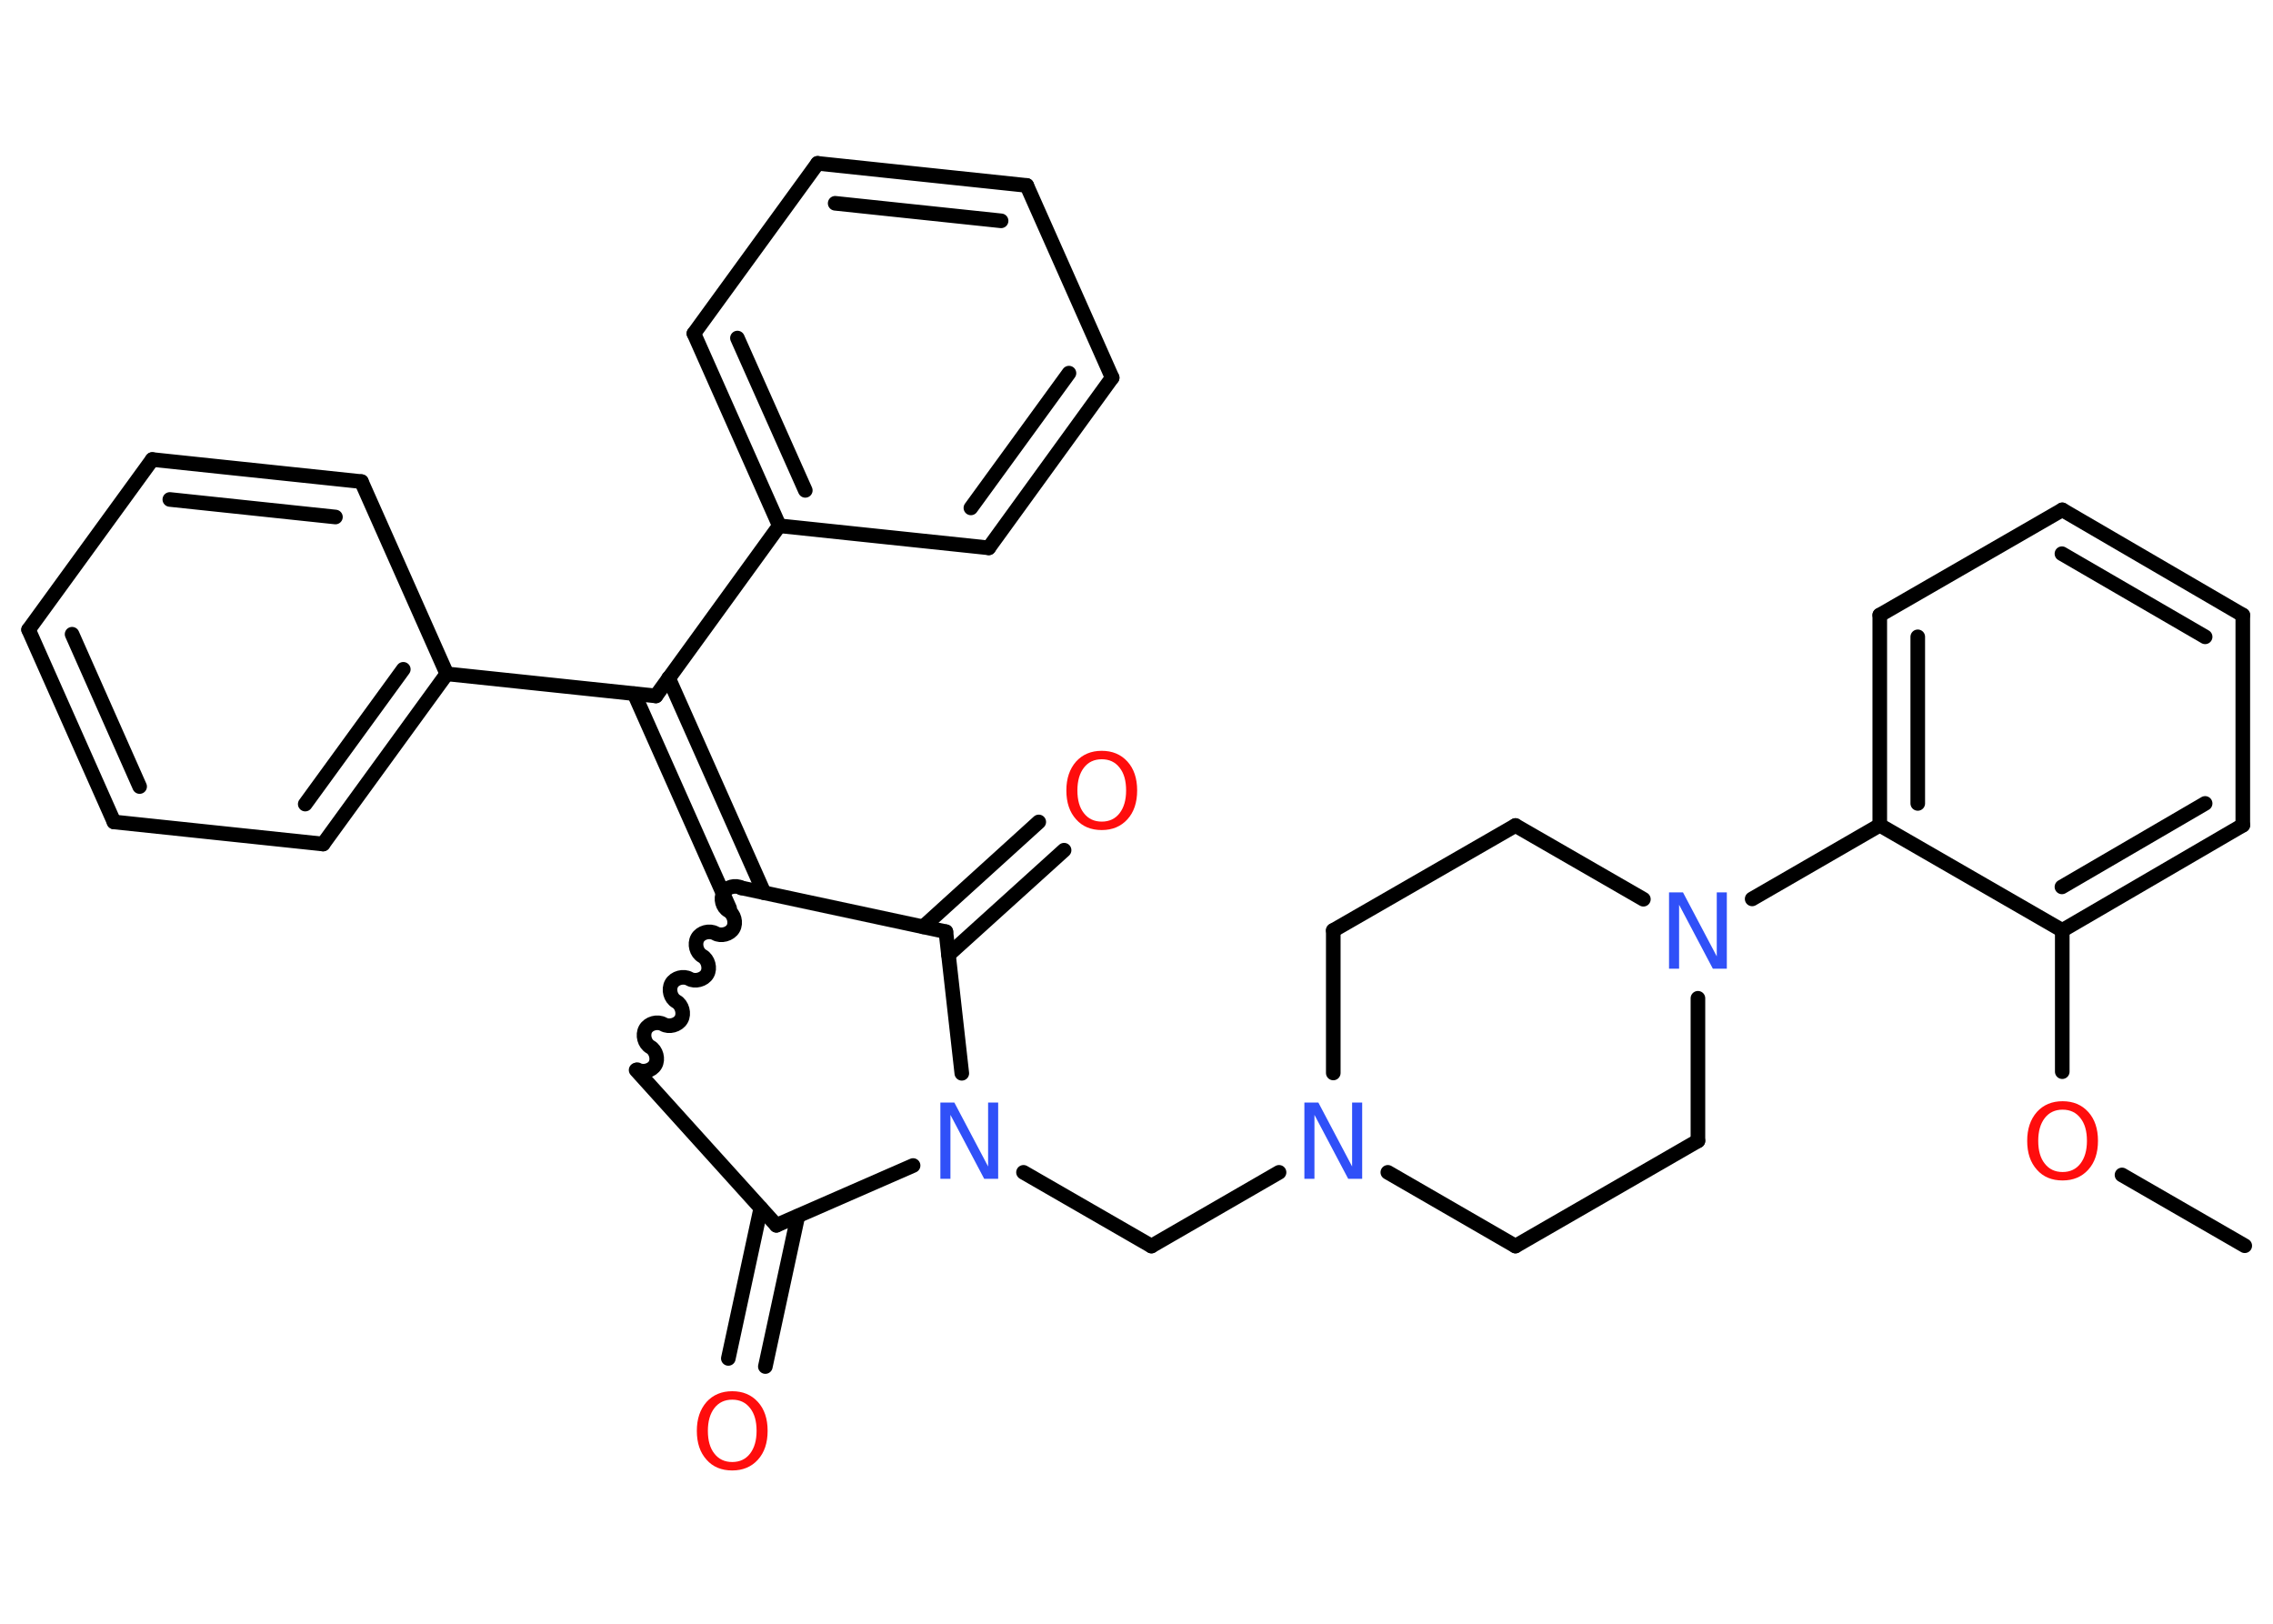 <?xml version='1.0' encoding='UTF-8'?>
<!DOCTYPE svg PUBLIC "-//W3C//DTD SVG 1.1//EN" "http://www.w3.org/Graphics/SVG/1.1/DTD/svg11.dtd">
<svg version='1.2' xmlns='http://www.w3.org/2000/svg' xmlns:xlink='http://www.w3.org/1999/xlink' width='70.0mm' height='50.0mm' viewBox='0 0 70.0 50.0'>
  <desc>Generated by the Chemistry Development Kit (http://github.com/cdk)</desc>
  <g stroke-linecap='round' stroke-linejoin='round' stroke='#000000' stroke-width='.45' fill='#FF0D0D'>
    <rect x='.0' y='.0' width='70.0' height='50.0' fill='#FFFFFF' stroke='none'/>
    <g id='mol1' class='mol'>
      <line id='mol1bnd1' class='bond' x1='69.13' y1='38.36' x2='65.35' y2='36.18'/>
      <line id='mol1bnd2' class='bond' x1='63.51' y1='33.0' x2='63.51' y2='28.65'/>
      <g id='mol1bnd3' class='bond'>
        <line x1='63.51' y1='28.65' x2='69.07' y2='25.41'/>
        <line x1='63.5' y1='27.31' x2='67.91' y2='24.74'/>
      </g>
      <line id='mol1bnd4' class='bond' x1='69.07' y1='25.41' x2='69.07' y2='18.94'/>
      <g id='mol1bnd5' class='bond'>
        <line x1='69.07' y1='18.94' x2='63.51' y2='15.7'/>
        <line x1='67.91' y1='19.61' x2='63.5' y2='17.05'/>
      </g>
      <line id='mol1bnd6' class='bond' x1='63.51' y1='15.7' x2='57.89' y2='18.94'/>
      <g id='mol1bnd7' class='bond'>
        <line x1='57.89' y1='18.94' x2='57.89' y2='25.41'/>
        <line x1='59.06' y1='19.61' x2='59.06' y2='24.74'/>
      </g>
      <line id='mol1bnd8' class='bond' x1='63.51' y1='28.65' x2='57.89' y2='25.41'/>
      <line id='mol1bnd9' class='bond' x1='57.89' y1='25.41' x2='53.96' y2='27.68'/>
      <line id='mol1bnd10' class='bond' x1='50.61' y1='27.69' x2='46.67' y2='25.42'/>
      <line id='mol1bnd11' class='bond' x1='46.67' y1='25.42' x2='41.06' y2='28.65'/>
      <line id='mol1bnd12' class='bond' x1='41.06' y1='28.65' x2='41.06' y2='33.04'/>
      <line id='mol1bnd13' class='bond' x1='39.39' y1='36.1' x2='35.46' y2='38.37'/>
      <line id='mol1bnd14' class='bond' x1='35.46' y1='38.37' x2='31.52' y2='36.1'/>
      <line id='mol1bnd15' class='bond' x1='28.12' y1='35.89' x2='23.91' y2='37.73'/>
      <g id='mol1bnd16' class='bond'>
        <line x1='24.57' y1='37.45' x2='23.57' y2='42.08'/>
        <line x1='23.43' y1='37.2' x2='22.43' y2='41.83'/>
      </g>
      <line id='mol1bnd17' class='bond' x1='23.91' y1='37.73' x2='19.59' y2='32.95'/>
      <path id='mol1bnd18' class='bond' d='M22.83 27.34c-.18 -.1 -.45 -.03 -.55 .15c-.1 .18 -.03 .45 .15 .55c.18 .1 .25 .38 .15 .55c-.1 .18 -.38 .25 -.55 .15c-.18 -.1 -.45 -.03 -.55 .15c-.1 .18 -.03 .45 .15 .55c.18 .1 .25 .38 .15 .55c-.1 .18 -.38 .25 -.55 .15c-.18 -.1 -.45 -.03 -.55 .15c-.1 .18 -.03 .45 .15 .55c.18 .1 .25 .38 .15 .55c-.1 .18 -.38 .25 -.55 .15c-.18 -.1 -.45 -.03 -.55 .15c-.1 .18 -.03 .45 .15 .55c.18 .1 .25 .38 .15 .55c-.1 .18 -.38 .25 -.55 .15' fill='none' stroke='#000000' stroke-width='.45'/>
      <g id='mol1bnd19' class='bond'>
        <line x1='22.47' y1='27.97' x2='19.53' y2='21.36'/>
        <line x1='23.53' y1='27.49' x2='20.59' y2='20.88'/>
      </g>
      <line id='mol1bnd20' class='bond' x1='20.2' y1='21.43' x2='13.76' y2='20.75'/>
      <g id='mol1bnd21' class='bond'>
        <line x1='9.95' y1='25.99' x2='13.76' y2='20.75'/>
        <line x1='9.4' y1='24.76' x2='12.42' y2='20.61'/>
      </g>
      <line id='mol1bnd22' class='bond' x1='9.95' y1='25.99' x2='3.51' y2='25.31'/>
      <g id='mol1bnd23' class='bond'>
        <line x1='.88' y1='19.39' x2='3.51' y2='25.31'/>
        <line x1='2.22' y1='19.53' x2='4.3' y2='24.22'/>
      </g>
      <line id='mol1bnd24' class='bond' x1='.88' y1='19.39' x2='4.69' y2='14.15'/>
      <g id='mol1bnd25' class='bond'>
        <line x1='11.13' y1='14.83' x2='4.69' y2='14.15'/>
        <line x1='10.33' y1='15.92' x2='5.23' y2='15.38'/>
      </g>
      <line id='mol1bnd26' class='bond' x1='13.76' y1='20.75' x2='11.13' y2='14.83'/>
      <line id='mol1bnd27' class='bond' x1='20.2' y1='21.43' x2='24.0' y2='16.19'/>
      <g id='mol1bnd28' class='bond'>
        <line x1='21.37' y1='10.27' x2='24.0' y2='16.19'/>
        <line x1='22.71' y1='10.41' x2='24.8' y2='15.1'/>
      </g>
      <line id='mol1bnd29' class='bond' x1='21.37' y1='10.27' x2='25.18' y2='5.03'/>
      <g id='mol1bnd30' class='bond'>
        <line x1='31.62' y1='5.71' x2='25.18' y2='5.03'/>
        <line x1='30.83' y1='6.8' x2='25.72' y2='6.26'/>
      </g>
      <line id='mol1bnd31' class='bond' x1='31.62' y1='5.71' x2='34.25' y2='11.63'/>
      <g id='mol1bnd32' class='bond'>
        <line x1='30.45' y1='16.87' x2='34.25' y2='11.63'/>
        <line x1='29.9' y1='15.64' x2='32.92' y2='11.49'/>
      </g>
      <line id='mol1bnd33' class='bond' x1='24.0' y1='16.19' x2='30.45' y2='16.87'/>
      <line id='mol1bnd34' class='bond' x1='22.83' y1='27.34' x2='29.13' y2='28.69'/>
      <line id='mol1bnd35' class='bond' x1='29.62' y1='33.05' x2='29.13' y2='28.69'/>
      <g id='mol1bnd36' class='bond'>
        <line x1='28.43' y1='28.54' x2='31.99' y2='25.31'/>
        <line x1='29.21' y1='29.4' x2='32.77' y2='26.18'/>
      </g>
      <line id='mol1bnd37' class='bond' x1='42.74' y1='36.1' x2='46.67' y2='38.37'/>
      <line id='mol1bnd38' class='bond' x1='46.67' y1='38.37' x2='52.29' y2='35.13'/>
      <line id='mol1bnd39' class='bond' x1='52.29' y1='30.74' x2='52.29' y2='35.13'/>
      <path id='mol1atm2' class='atom' d='M63.52 34.17q-.35 .0 -.55 .26q-.2 .26 -.2 .7q.0 .45 .2 .7q.2 .26 .55 .26q.35 .0 .55 -.26q.2 -.26 .2 -.7q.0 -.45 -.2 -.7q-.2 -.26 -.55 -.26zM63.52 33.91q.49 .0 .79 .33q.3 .33 .3 .89q.0 .56 -.3 .89q-.3 .33 -.79 .33q-.5 .0 -.79 -.33q-.3 -.33 -.3 -.89q.0 -.55 .3 -.89q.3 -.33 .79 -.33z' stroke='none'/>
      <path id='mol1atm9' class='atom' d='M51.4 27.48h.43l1.04 1.97v-1.97h.31v2.35h-.43l-1.04 -1.97v1.97h-.31v-2.35z' stroke='none' fill='#3050F8'/>
      <path id='mol1atm12' class='atom' d='M40.17 33.95h.43l1.04 1.97v-1.97h.31v2.35h-.43l-1.04 -1.97v1.97h-.31v-2.35z' stroke='none' fill='#3050F8'/>
      <path id='mol1atm14' class='atom' d='M28.96 33.95h.43l1.04 1.97v-1.97h.31v2.35h-.43l-1.04 -1.97v1.97h-.31v-2.35z' stroke='none' fill='#3050F8'/>
      <path id='mol1atm16' class='atom' d='M22.55 43.1q-.35 .0 -.55 .26q-.2 .26 -.2 .7q.0 .45 .2 .7q.2 .26 .55 .26q.35 .0 .55 -.26q.2 -.26 .2 -.7q.0 -.45 -.2 -.7q-.2 -.26 -.55 -.26zM22.55 42.84q.49 .0 .79 .33q.3 .33 .3 .89q.0 .56 -.3 .89q-.3 .33 -.79 .33q-.5 .0 -.79 -.33q-.3 -.33 -.3 -.89q.0 -.55 .3 -.89q.3 -.33 .79 -.33z' stroke='none'/>
      <path id='mol1atm33' class='atom' d='M33.93 23.38q-.35 .0 -.55 .26q-.2 .26 -.2 .7q.0 .45 .2 .7q.2 .26 .55 .26q.35 .0 .55 -.26q.2 -.26 .2 -.7q.0 -.45 -.2 -.7q-.2 -.26 -.55 -.26zM33.93 23.12q.49 .0 .79 .33q.3 .33 .3 .89q.0 .56 -.3 .89q-.3 .33 -.79 .33q-.5 .0 -.79 -.33q-.3 -.33 -.3 -.89q.0 -.55 .3 -.89q.3 -.33 .79 -.33z' stroke='none'/>
    </g>
  </g>
</svg>

